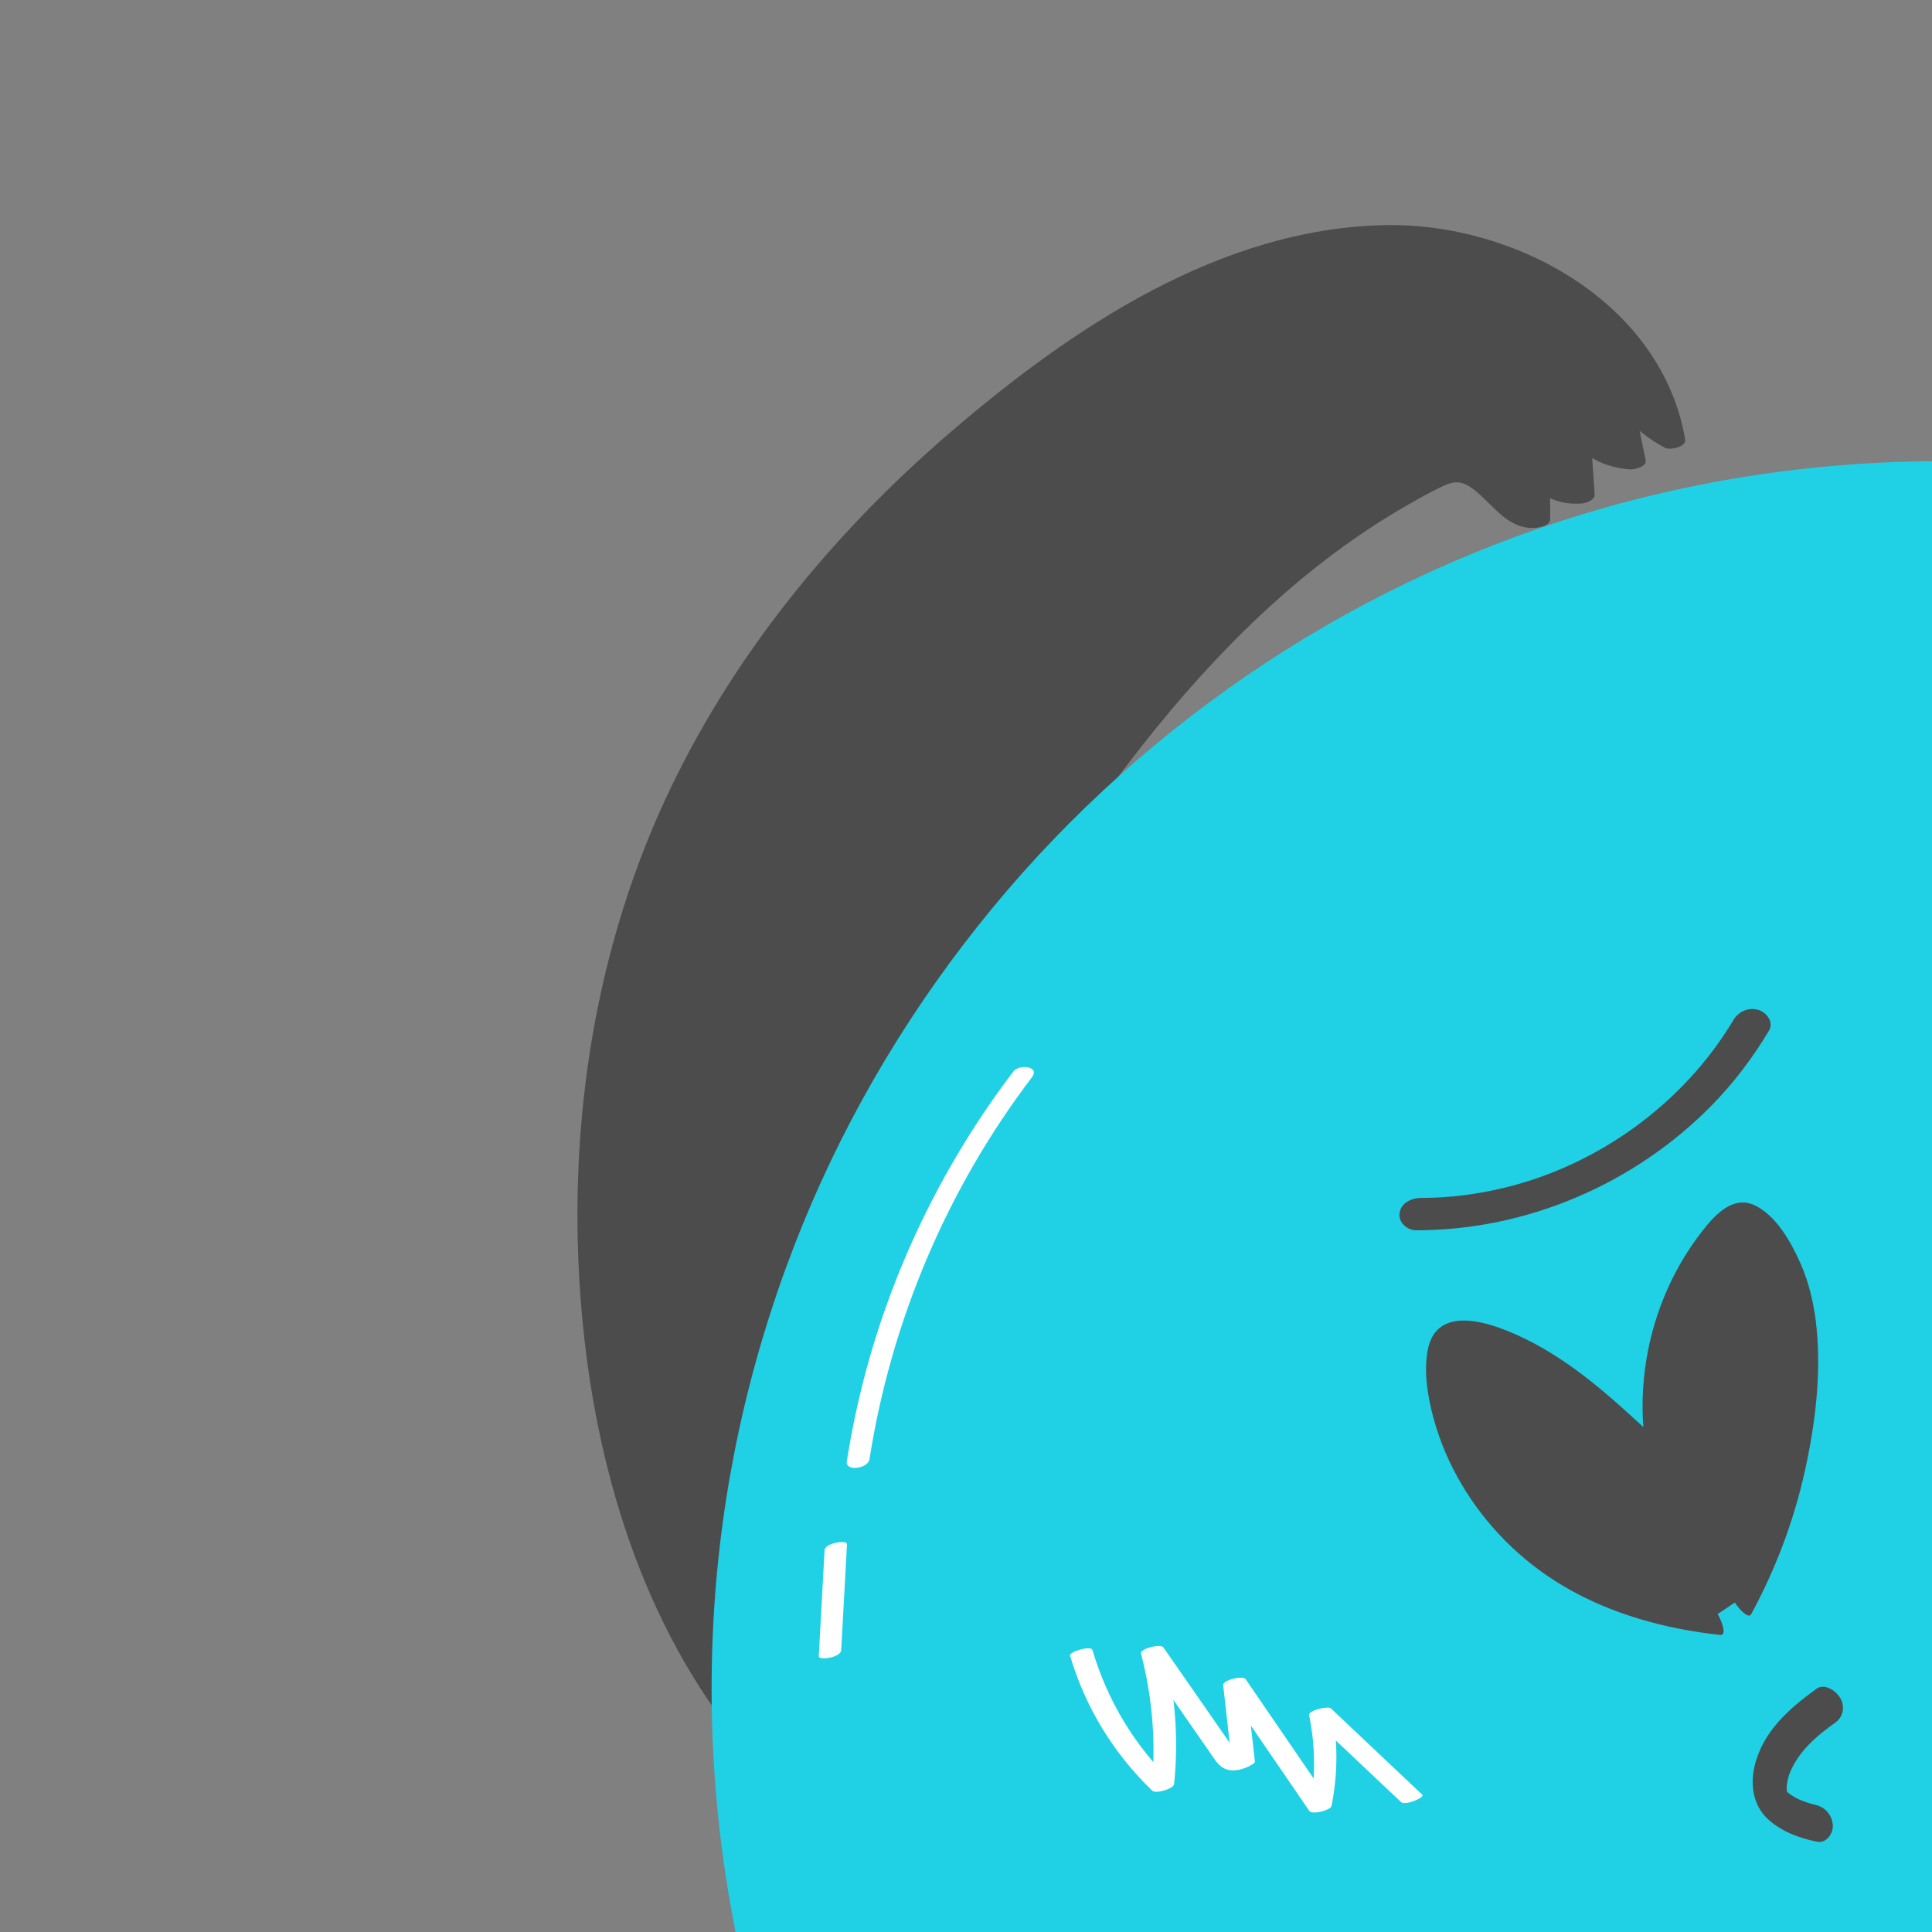 <svg transform="scale(2)" id="_0828_Heart_Face" xmlns="http://www.w3.org/2000/svg" viewBox="0 0 500 500" class="show_show__wrapper__graphic__5Waiy "><rect x="0" y="0" width="500" height="500" fill="#808080" stroke="none"/><title>React</title><defs><style>.cls-1{fill:#fff;}.cls-2{fill:#20d1e6;}.cls-3{opacity:.11;}.cls-4{fill:#4c4c4c;}</style></defs><g id="emotion"><g><g><path class="cls-4" d="M156.94,328.42c10.5,46.03,21.45,93.16,47.32,132.66-4.22,2.81-8.44,5.62-12.66,8.44,19.08,2.33,38.37,2.96,57.56,1.9-13.21-35.38-19.87-73.2-19.56-110.96"></path><path class="cls-4" d="M155.49,328.81c4.13,18.1,8.29,36.21,13.41,54.06,5.09,17.73,11.14,35.24,19.04,51.93,4.39,9.26,9.36,18.25,14.96,26.83l.47-.93c-4.22,2.81-8.44,5.62-12.66,8.44-.47,.31-.93,1.01-.01,1.12,19.2,2.33,38.57,2.98,57.88,1.93,.41-.02,2.32-.36,2.03-1.16-10.28-27.62-16.62-56.67-18.76-86.07-.6-8.28-.86-16.59-.8-24.9,0-.79-2.89-.29-2.9,.78-.22,29.47,3.76,58.94,11.8,87.29,2.27,7.99,4.86,15.89,7.76,23.67,.68-.39,1.35-.77,2.03-1.16-19.09,1.04-38.25,.42-57.24-1.88v1.12c4.21-2.81,8.43-5.62,12.65-8.44,.33-.22,.73-.52,.47-.93-10.04-15.37-17.91-32.04-24.3-49.23-6.41-17.25-11.37-34.99-15.78-52.84-2.5-10.11-4.83-20.27-7.14-30.42-.21-.92-3.12-.18-2.9,.78h0Z"></path></g><g><path class="cls-4" d="M345.73,328.42c-10.5,46.03-21.45,93.16-47.32,132.66,4.22,2.81,8.44,5.62,12.66,8.44-19.08,2.33-38.37,2.96-57.56,1.9,13.21-35.38,19.87-73.2,19.56-110.96"></path><path class="cls-4" d="M344.26,328.51c-4.09,17.93-8.21,35.87-13.27,53.56-5.04,17.6-11.03,34.97-18.83,51.55-4.38,9.32-9.34,18.36-14.97,26.98-.28,.43-.38,1.01,.12,1.34,4.22,2.81,8.44,5.62,12.66,8.44l1.22-1.99c-18.96,2.3-38.11,2.96-57.18,1.92l.91,1.3c10.32-27.71,16.7-56.87,18.84-86.36,.6-8.28,.86-16.59,.8-24.9-.01-1.58-2.95-1.19-2.94,.19,.22,29.36-3.71,58.75-11.72,87-2.27,7.99-4.86,15.89-7.76,23.67-.24,.63,.22,1.26,.91,1.3,19.33,1.05,38.72,.44,57.93-1.89,.78-.09,2.39-1.21,1.22-1.99-4.22-2.81-8.44-5.62-12.66-8.44l.12,1.34c10.1-15.46,18.06-32.18,24.49-49.46,6.46-17.33,11.44-35.18,15.88-53.12,2.52-10.18,4.86-20.41,7.2-30.64,.34-1.48-2.64-1.16-2.94,.19h0Z"></path></g></g><g><path class="cls-4" d="M102.46,230.9c-15.74-15.47-23.34-37.69-25.53-59.66-2.19-21.92,.58-44.47,9.23-64.73,10.09-23.65,27.86-43.51,48.6-58.71,13.34-9.77,28.82-18,45.36-17.84,16.53,.16,33.83,11.05,36.54,27.36-2.85-1.49-5.29-3.75-6.99-6.48,.62,3.05,1.25,6.11,1.87,9.16-2.86-.13-5.62-1.71-7.19-4.1,.19,2.84,.38,5.69,.58,8.53-2.31,.26-4.71-1.01-5.8-3.06,.02,2.07,.04,4.13,.05,6.2-3.92,.33-5.88-5.55-9.8-5.92-1.39-.13-2.73,.48-3.98,1.11-28.95,14.65-47.26,43.74-64.11,71.47"></path><path class="cls-4" d="M103.8,230.34c-14.11-13.95-21.56-33.12-24.54-52.46-3.31-21.51-1.64-44.01,5.61-64.57,6.72-19.05,18.49-35.99,32.91-50.03,7.12-6.93,14.87-13.29,23.13-18.8,8.66-5.78,18.16-10.73,28.45-12.77,9.06-1.8,18.3-1.05,26.71,2.87,7.53,3.51,14.22,9.45,17.44,17.23,.78,1.9,1.34,3.87,1.69,5.89,.87-.36,1.74-.71,2.61-1.07-2.8-1.5-5.1-3.69-6.8-6.36-.45-.7-2.98,.04-2.8,.94,.62,3.05,1.25,6.11,1.87,9.16l2.02-1.17c-2.64-.18-4.94-1.73-6.42-3.88-.51-.74-2.86,.04-2.8,.94,.19,2.84,.38,5.69,.58,8.53l1.66-1.15c-1.86,.15-3.67-1.14-4.56-2.69-.51-.89-2.91-.25-2.9,.78,.02,2.07,.04,4.13,.05,6.2,.67-.39,1.35-.78,2.02-1.17-2.71,.13-4.59-3.28-6.56-4.69-3.19-2.27-6.6-.82-9.73,.81-6.82,3.57-13.17,8.01-19,13.03-11.84,10.19-21.51,22.65-30.18,35.56-4.99,7.43-9.68,15.07-14.32,22.72-.67,1.1,2.22,.79,2.69,.01,7.88-12.97,15.88-25.93,25.28-37.87,9.29-11.78,20.07-22.6,33.04-30.29,1.81-1.07,3.65-2.12,5.54-3.03,.95-.46,1.85-.82,2.88-.44,.7,.26,1.31,.72,1.87,1.21,2.23,1.93,4.05,4.69,7.34,4.53,.66-.03,2.03-.29,2.02-1.17-.02-2.07-.04-4.13-.05-6.2-.97,.26-1.93,.52-2.9,.78,1.48,2.58,4.14,3.65,7.04,3.43,.54-.04,1.71-.43,1.66-1.15-.19-2.84-.38-5.69-.58-8.53-.93,.31-1.87,.63-2.8,.94,1.84,2.68,4.77,4.11,7.96,4.33,.53,.04,2.19-.36,2.02-1.17-.62-3.05-1.25-6.11-1.87-9.16-.93,.31-1.87,.63-2.8,.94,1.8,2.81,4.25,5.03,7.18,6.6,.61,.33,2.77-.11,2.61-1.07-3.07-17.76-22.06-28.1-38.91-27.75-21.33,.44-40.52,13.36-56.16,26.79-15.38,13.21-28.5,29.26-37.01,47.74-9.46,20.55-12.68,43.64-10.72,66.1,1.75,20.03,7.82,40.43,20.78,56.15,1.58,1.91,3.26,3.74,5.02,5.48,.69,.68,3.42-.4,2.7-1.11h0Z"></path></g><g><path class="cls-4" d="M383.28,125.23c-4.2-21.56-19.04-39.53-35.46-54.12-6.54-5.81-13.74-11.42-22.29-13.31-8.54-1.89-18.72,.96-22.84,8.68,.27-2.21,.55-4.41,.82-6.62-2.43,1.01-4.85,2.02-7.28,3.03,.6-3.69,2.42-7.17,5.1-9.78-2.8,1.48-5.6,2.96-8.39,4.45,1.53-3.61,3.72-6.94,6.42-9.78-2.82,.65-5.56,1.68-8.11,3.05,4.74-9.41,13.84-16.18,23.82-19.58,9.98-3.4,20.79-3.7,31.26-2.56,15.26,1.67,30.56,6.56,42.3,16.46,11.77,9.93,19.09,24.07,25.31,38.17,5.54,12.56,10.44,25.4,14.69,38.46,9.36,28.8,15.36,60.68,4.45,88.92-4.96,12.84-13.16,24.15-21.71,34.95"></path><path class="cls-4" d="M384.73,124.84c-3.2-16.17-12.34-30.38-23.35-42.38-5.57-6.07-11.63-11.85-18.13-16.91-6.34-4.93-13.89-9.15-22.12-9.24-7.69-.09-15.94,3.06-19.8,10.08l2.82-.06c.27-2.21,.55-4.41,.82-6.62,.13-1.04-1.53-.78-2.06-.56-2.43,1.01-4.85,2.02-7.28,3.03,.69,.19,1.37,.38,2.06,.56,.62-3.55,2.27-6.76,4.83-9.3,1.12-1.11-1.08-1.41-1.79-1.04-2.8,1.48-5.6,2.96-8.39,4.45,.66,.27,1.31,.54,1.97,.8,1.52-3.53,3.6-6.75,6.24-9.55,.94-1-.67-1.35-1.41-1.17-2.96,.7-5.8,1.77-8.49,3.19l1.97,.8c4.26-8.33,11.8-14.44,20.38-17.95,10.33-4.22,21.85-4.55,32.81-3.35,10.05,1.1,20.08,3.6,29.16,8.12,9.14,4.56,16.79,11.18,22.88,19.36,6.07,8.16,10.57,17.34,14.66,26.61,4.64,10.52,8.83,21.23,12.56,32.1,7.06,20.58,12.89,42.21,12.39,64.14-.24,10.73-2.08,21.49-6.06,31.49-3.96,9.91-9.83,18.93-16.21,27.43-1.63,2.18-3.3,4.32-4.99,6.46-1.1,1.39,1.67,1.54,2.37,.65,6.85-8.66,13.49-17.59,18.47-27.49,4.96-9.87,7.92-20.56,8.93-31.55,2.06-22.3-3.08-44.69-9.95-65.77-3.71-11.38-7.92-22.6-12.61-33.62-4.12-9.67-8.51-19.33-14.37-28.09-5.78-8.63-13.09-16.06-22.12-21.27-9.03-5.22-19.18-8.25-29.45-9.82-20.22-3.09-44.27-.75-57.81,16.51-1.44,1.83-2.69,3.78-3.76,5.86-.58,1.13,1.39,1.11,1.97,.8,2.46-1.3,5.03-2.28,7.74-2.92-.47-.39-.94-.78-1.41-1.17-2.77,2.94-5,6.31-6.6,10.02-.49,1.14,1.34,1.14,1.97,.8,2.8-1.48,5.6-2.96,8.39-4.45l-1.79-1.04c-2.81,2.79-4.69,6.34-5.37,10.25-.18,1.04,1.57,.77,2.06,.56,2.43-1.01,4.85-2.02,7.28-3.03l-2.06-.56c-.27,2.21-.55,4.41-.82,6.62-.17,1.36,2.43,.66,2.82-.06,3.18-5.79,9.76-8.53,16.17-8.41,7.83,.15,14.92,4.35,20.92,9.04,6.2,4.84,11.96,10.38,17.29,16.15s10.02,11.76,13.99,18.37c4.43,7.38,7.74,15.42,9.41,23.88,.23,1.15,3.14,.42,2.9-.78h0Z"></path></g><g><circle class="cls-2" cx="251.33" cy="218.71" r="156.77"></circle><path class="cls-2" d="M405.63,218.8c-.02,16.23-2.59,32.43-7.61,47.87-4.81,14.82-11.97,28.88-20.98,41.58-8.92,12.57-19.8,23.82-32.02,33.2-12.32,9.45-26.11,17.06-40.7,22.4-15.15,5.54-31.12,8.67-47.24,9.28-16.23,.61-32.49-1.33-48.12-5.75-14.98-4.25-29.37-10.85-42.36-19.44-12.86-8.51-24.47-18.9-34.28-30.81-9.92-12.04-18-25.53-23.89-39.99-6.03-14.81-9.71-30.5-10.92-46.45-1.25-16.35,.08-32.85,3.97-48.78,3.72-15.24,9.8-29.85,17.93-43.27,8.04-13.27,18.09-25.28,29.68-35.59,11.58-10.3,24.72-18.8,38.82-25.22,14.43-6.57,29.97-10.85,45.73-12.64,16.24-1.85,32.72-1.17,48.74,2.09,15.48,3.15,30.4,8.72,44.19,16.42s25.75,17.07,36.37,28.2c10.69,11.21,19.73,24.06,26.61,37.94,7.03,14.18,11.88,29.41,14.27,45.05,1.21,7.91,1.8,15.9,1.81,23.9,0,2.85,4.97,2.82,4.96-.19-.02-16.63-2.64-33.22-7.78-49.05s-12.3-29.76-21.6-42.83c-9.25-13-20.48-24.63-33.16-34.31-12.73-9.73-26.94-17.57-42-23.05-15.66-5.7-32.11-8.92-48.76-9.56-16.71-.65-33.55,1.34-49.64,5.9-15.48,4.39-30.32,11.16-43.76,20.01-13.34,8.77-25.37,19.52-35.52,31.85-10.17,12.34-18.5,26.17-24.54,40.98-6.21,15.24-10.06,31.39-11.29,47.8-1.26,16.83,.09,33.73,4.08,50.13,3.82,15.71,10.1,30.74,18.48,44.56,8.28,13.66,18.67,26.04,30.62,36.64,11.94,10.59,25.51,19.39,40.06,25.96,14.92,6.74,30.91,11.17,47.18,13.02,16.83,1.92,33.89,1.21,50.49-2.15,15.88-3.22,31.26-8.93,45.42-16.81,13.95-7.77,26.76-17.68,37.78-29.23,10.99-11.52,20.28-24.71,27.37-38.97,7.25-14.57,12.25-30.29,14.71-46.38,1.24-8.1,1.83-16.3,1.84-24.5,0-2.85-4.96-2.82-4.96,.19Z"></path></g><path class="cls-4" d="M235.02,218.56c-3.59,2.57-7.02,5.63-8.01,10.12-.52,2.32-.13,4.89,1.64,6.6,1.74,1.68,4.15,2.57,6.48,3.04,1.22,.25,2.15-1.13,2.03-2.21-.14-1.36-1.05-2.32-2.36-2.59-.46-.09-1.32-.38-1.92-.64-.48-.21-.4-.17-.85-.45-.15-.09-.29-.19-.43-.28l-.21-.15c.12,.12,.12,.12,0,0-.11-.11-.32-.49-.14-.13,.11,.22,.08,.21,0-.02-.14-.4-.02,.07-.04-.17-.01-.16-.02-.31-.02-.47,0-.16,0-.16,0,.02l.03-.23c.03-.17,.05-.34,.08-.51,.08-.4,.15-.68,.24-.92,1.13-2.91,3.48-4.91,5.99-6.7,1.02-.73,1.24-2.15,.56-3.21-.57-.9-1.99-1.89-3.07-1.12h0Z"></path><path class="cls-1" d="M131.13,138.65c-8.69,11.43-15.15,24.44-18.95,38.3-1.09,4-1.96,8.05-2.6,12.14-.22,1.37,2.73,.96,2.93-.26,2.8-17.9,10.05-35,21.02-49.43,1.09-1.44-1.65-1.73-2.4-.75h0Z"></path><path class="cls-1" d="M106.7,200.6c-.25,4.57-.5,9.14-.75,13.71-.03,.59,2.84,.19,2.9-.78,.25-4.57,.5-9.14,.75-13.71,.03-.59-2.84-.19-2.9,.78h0Z"></path><path class="cls-1" d="M394.56,175.56c1.75,8.74,3.1,17.55,4.05,26.41,.91,8.54,1.64,17.19,.85,25.77-.43,4.7-1.36,9.33-2.94,13.78-.38,1.08,2.54,.73,2.91-.32,2.83-7.95,3.46-16.41,3.22-24.79-.26-8.88-1.28-17.76-2.57-26.54-.74-5.05-1.62-10.08-2.62-15.08-.22-1.1-3.13-.38-2.9,.78h0Z"></path><path class="cls-1" d="M393.46,253.29c.04,2.93-.58,5.78-1.86,8.42-.31,.64,.29,1.24,.91,1.31,.72,.08,1.55-.22,1.88-.91,1.35-2.79,2.06-5.9,2.01-9,0-.72-.69-1.09-1.36-1.03-.59,.06-1.59,.47-1.58,1.22h0Z"></path><path class="cls-1" d="M386.68,270.31c-2.16,3.28-3.82,6.87-4.85,10.66-.53,1.95-.84,3.96-1.41,5.9s-1.41,3.62-2.52,5.25c-2.43,3.58-5.31,6.91-7.99,10.32-2.75,3.5-5.49,7-8.24,10.5-.58,.74,2.19,.37,2.63-.2,2.85-3.63,5.7-7.26,8.55-10.89,2.57-3.27,5.29-6.47,7.67-9.88,1.12-1.6,2.05-3.3,2.64-5.17,.6-1.94,.92-3.95,1.42-5.91,1.02-3.95,2.72-7.68,4.96-11.08,.3-.46-1.05-.33-1.17-.31-.56,.09-1.36,.3-1.69,.81h0Z"></path><g class="cls-3"><path class="cls-4" d="M332.18,88.29c-3.44-2.64-7.84-4.02-12.17-3.82,.4,12.91,8.51,24.06,15.32,35.04,21.42,34.52,32.36,76.45,25.37,116.47s-33.36,77.3-70.9,92.82c-14.5,6-30.11,8.71-45.6,11.26-10.26,1.69-21.12,3.59-28.97,10.42-.75,.66-1.51,1.43-1.66,2.42-.17,1.15,.54,2.24,1.29,3.13,5.57,6.71,14.46,9.67,23.07,11.03,31.89,5.05,63.9-7.63,92.23-23.11,9.22-5.04,18.31-10.44,26.35-17.21,26.89-22.63,39.33-58.07,45.89-92.6,3.46-18.23,5.61-37.11,1.75-55.26-2.34-11.04-6.85-21.5-11.9-31.59-12.99-25.95-32.1-51.71-60.11-59.3"></path><g><path class="cls-4" d="M332.38,90.62c-1.1-.39-.81,.14-.99,.16,1.86,.5,.98-.28,.99-.16Z"></path><path class="cls-4" d="M350.27,97.78l-.39-.03c.91,.35,1.74,.83,2.62,1.26-.75-.41-1.46-.87-2.23-1.23Z"></path><path class="cls-4" d="M364.37,109.36c-.18-.44-.56-.95-1.07-1.51-.53-.54-1.21-1.1-1.92-1.7-.71-.59-1.46-1.22-2.19-1.82-.75-.58-1.47-1.14-2.06-1.71l-.32-.47-1.5-.47c3.16,2.34,7.28,5.49,9.06,7.67Z"></path><path class="cls-4" d="M369.77,117.58c-.18-.62,1.54,1.44-1.39-1.77,.12,.18,.15,.24,.22,.35,.26,.29,.62,.69,1.18,1.42Z"></path><path class="cls-4" d="M368.59,116.16c-1.28-1.41,.65,1.08,0,0h0Z"></path><path class="cls-4" d="M374.21,122.98l-1.7-1.88c.18,.52,1.49,2.35,.9,1.75,1.64,1.99,1.46,1.48,.8,.13Z"></path><path class="cls-4" d="M376.06,124.61l-.87-.99c.08,.23,.27,.52,.87,.99Z"></path><path class="cls-4" d="M373.36,121.51l1.83,2.11c-.12-.36,.04-.53-.83-.98,.31,.06-.19-.27-1.01-1.12Z"></path><path class="cls-4" d="M372.49,120.19c-.77-1.2-1.85-2.69-.06-.86-3.13-3.72-3.06-2.83,.06,.86Z"></path><path class="cls-4" d="M365.56,109.51l-1.2-1.52c-.44-.34-.88-.68-1.36-.99,.71,.46,2.47,2.76,2.56,2.51Z"></path><path class="cls-4" d="M382.6,136.33c.21,.06-.08-.94-.01-1.21-.36-.51-.73-1.02-1.12-1.51,.44,.86,1.26,2.5,1.14,2.72Z"></path><path class="cls-4" d="M382.58,135.12l1.65,2.29c-1.25-2.18-1.59-2.52-1.65-2.29Z"></path><path class="cls-4" d="M376.97,124.51l-3.19-3.39c1.22,1.37,2.51,2.71,3.7,4.13l-.51-.73Z"></path><polygon class="cls-4" points="387.78 145.7 386.74 144.45 388.51 146.73 387.78 145.7"></polygon><path class="cls-4" d="M391.04,152.04c-.77-.93,.26,1.67-.44,.62,.88,1.72,1.8,3.1,2.61,4.36-.76-1.39-1.43-2.92-2.16-4.99Z"></path><path class="cls-4" d="M394.5,159.18c-.37-.7-.81-1.39-1.3-2.14,.41,.73,.83,1.45,1.3,2.14Z"></path><path class="cls-4" d="M386.52,141.64c.02,.24,.02,.72,.69,2.15l-.16-1.17c-.16-.3-.34-.63-.53-.98Z"></path><path class="cls-4" d="M387.04,142.57v.04c.59,1.05,.95,1.81,1.11,2.13-.14-.27-.45-.94-1.11-2.17Z"></path><path class="cls-4" d="M386.39,141.39c.05,.09,.08,.16,.13,.25-.01-.11-.03-.18-.13-.25Z"></path><path class="cls-4" d="M380.76,130.88c1.08,1.27,3.16,4.07,1.67,1.04-.88-.85-.04,.88-1.67-1.04Z"></path><path class="cls-4" d="M386.19,139.92c-.45-.9-.91-1.78-1.4-2.66-.07,.11,.06,.65-.45,0,.64,.87,1.26,1.75,1.85,2.65Z"></path><polygon class="cls-4" points="387.02 141.15 386.19 139.92 386.69 140.92 387.02 141.15"></polygon><path class="cls-4" d="M392.78,154.35c.71,1.09,1.31,2.37,1.98,3.82-.61-1.6-1.3-3.23-2.02-4.75-.22-.16-.75-.72,.04,.93Z"></path><path class="cls-4" d="M390.11,148.56c.05,.08,.11,.18,.15,.25-.05-.18-.1-.31-.15-.25Z"></path><path class="cls-4" d="M400.16,172.81c0-.09,0-.17,0-.26-.03-.01-.06-.02-.09-.03l.08,.3Z"></path><path class="cls-4" d="M392.69,153.13c-.47-1.2-.91-1.85-1.35-2.45,.46,.85,.93,1.76,1.4,2.75,.1,.07,.15,.07-.05-.29Z"></path><path class="cls-4" d="M396.35,163.12c-.16-.65-.37-1.38-.61-2.14,.13,.65,.42,1.96,.61,2.14Z"></path><path class="cls-4" d="M390.35,149.25c-.03-.06-.07-.1-.1-.16,.11,.42,.12,.35,.1,.16Z"></path><path class="cls-4" d="M390.35,149.25c.35,.57,.68,.99,.99,1.42-.37-.69-.74-1.32-1.08-1.86,.04,.16,.07,.32,.09,.44Z"></path><path class="cls-4" d="M404.04,176.72c-.44-.14-1.59-3.36-2.09-6.3-1.18-2.68-1.8-.45-1.79,2.13,.18,.04,.37-.02,1.36,2.76-.01-1.05-1.35-6.43-.28-4.14,1.31,3.72,.76,3.14,1.03,5.03,.03-.84,.54,.31,1.03,1.59,.52,1.26,1,2.65,1.28,2.16-.29-1.13-.64-2.24-.98-3.35,.1-.09,.55,1.1,.44,.13Z"></path><path class="cls-4" d="M398.48,167.23l-.46-1.12c.41,1.32,.59,2.3,.85,4.11,.8,1.84,1.03,2.2,1.21,2.3-.54-1.9-1.15-3.78-1.79-5.66l.2,.37Z"></path><path class="cls-4" d="M396.05,161.04c.77,.71,2.01,3.36,1.78,1.53-1.37-3.31-1.27-2.19-2.28-4.08,2.34,5.27-.85-1.43,.53,2.5-.5-1.02-.92-1.94-1.32-2.81,.37,.97,.7,1.91,.98,2.81,0-.05-.02-.09-.03-.13v-.02s0,0,0,0c-.05-.25-.05-.34,.03-.07,.01,.02,.04,.08,.05,.11,.07,.01,.16,.09,.25,.18,.55,1.57,0,.28-.25-.18-.03,0-.06-.04-.09-.04v.02c.81,1.74,1.58,3.49,2.31,5.26-.36-1.16-.9-2.58-1.97-5.06Z"></path><path class="cls-4" d="M384.85,134.08c.06,.18,.03,.18,0,.21,.24,.3,.34,.4,0-.21Z"></path><path class="cls-4" d="M385.84,136.28c-.27-.34-.59-.55-1.25-1.76-.49-1.1,.18-.1,.27-.23-.52-.66-1.74-2.34-.6,0l.26,.32c.53,1.05,1.06,2.29,1.43,3.22,.36,.94,.53,1.59,.41,1.42,.01-.79-.04-1.45-.51-2.98Z"></path><path class="cls-4" d="M391.53,148.64c.78,1.41,1.55,2.84,2.3,4.27l-.73-2.39-.15,.21c-1.13-2.52-1.12-1.86-1.43-2.09Z"></path><path class="cls-4" d="M400.11,173.39l-.62-.47c.47,.81,.9,1.63,1.36,2.46l-.74-1.98Z"></path><path class="cls-4" d="M401.66,179.34l-.44-.14c.2,.51,.36,1.02,.55,1.54l-.11-1.4Z"></path><path class="cls-4" d="M247.36,337.12l1.39-.35c-.66,.15-1.08,.26-1.39,.35Z"></path><path class="cls-4" d="M237.09,338.87l-.22,.24c.46-.2,.64-.31,.22-.24Z"></path><path class="cls-4" d="M359.1,321.06c-1.77,1.09-3.81,2.16-3.34,2.34l.75-.09c1-1.01,1.84-1.7,2.59-2.25Z"></path><path class="cls-4" d="M265.61,367.41c.2,.02,.41,.04,.62,.06,.48-.21,.94-.4,1.34-.58-.59,.16-1.26,.33-1.96,.52Z"></path><path class="cls-4" d="M264.35,369.37c-.94,0-1.87,.05-2.8,.03,.63,.07,1.53,.02,2.8-.03Z"></path><path class="cls-4" d="M300.09,320.54l1.2-1.16c-2.22,1.22-1.13,.88-1.2,1.16Z"></path><path class="cls-4" d="M398.25,242.49c-.56,1.7-.93,3.07-1.23,4.28,.72-2.03,1.46-3.65,1.23-4.28Z"></path><path class="cls-4" d="M244.09,342.33c.85-.22,1.21-.37,1.16-.46-.88,.22-1.36,.39-1.16,.46Z"></path><path class="cls-4" d="M395.77,251.75c.11-.3,.22-.59,.33-.89,.24-1.28,.5-2.56,.92-4.1-.56,1.49-1.11,3.22-1.24,4.99Z"></path><path class="cls-4" d="M344.96,142.92c-.04-.14-.1-.31-.14-.44-.07-.02,0,.17,.14,.44Z"></path><path class="cls-4" d="M322.36,88.77c.1,.48,.28,1.26,.44,2-.03-.21-.08-.48-.16-.85-.07-.3-.16-.67-.28-1.15Z"></path><path class="cls-4" d="M403.39,204.03c.02-1.31-.04-.21,0,0h0Z"></path><path class="cls-4" d="M405.16,197.62c.05,.28,.12,.5,.22,.53-.11-.11-.18-.29-.22-.53Z"></path><path class="cls-4" d="M394.68,265.27s-.02,.07-.04,.11c.2-.35,.16-.29,.04-.11Z"></path><path class="cls-4" d="M403.64,202.05c-.05,.49-.11,1.06-.17,1.68,.04-.27,.11-.78,.17-1.68Z"></path><path class="cls-4" d="M403.43,202.32c.02-.45,.04-.81,.06-1.15-.07-.17-.12-.02-.06,1.15Z"></path><path class="cls-4" d="M403.34,205.86c.02-.75,.07-1.45,.13-2.13-.04,.26-.07,.36-.08,.29-.01,.39-.02,.93-.05,1.83Z"></path><path class="cls-4" d="M356.39,248.69c.03-.08,.07-.17,.11-.26,.17-1.34,.05-.77-.11,.26Z"></path><path class="cls-4" d="M333.24,344.55c.05-.04,.08-.06,.12-.09-.06,.03-.13,.06-.18,.08h.06Z"></path><path class="cls-4" d="M329.14,347.15c1.57-1.45,2.62-1.95,4.05-2.61l-2-.32-2.04,2.93Z"></path><path class="cls-4" d="M271.43,332.16c-1.11,.15-2.22,.29-3.33,.42,3.76-1.55,6.58-2.12,3.45-1.85-.05,.72-3.17,1.56-6.33,2.28-3.15,.74-6.34,1.38-6.44,2.09l-2.23,.13c.63-.1,.71-.2,1.33-.3-4.35,.15-2.96,1.56-8.49,2.32-1.93,.22-3.3,.25-2.02-.13l-4.22,1.04c-1.25,.18-.99-.1,.26-.28-2.18,.39-4.37,.8-6.56,1.27l.04-.05c-.9,.38-2.97,1.16-3.97,1.55-1.71,.2,.8-.34,.34-.4-1.19,.38-2.38,.8-3.55,1.25-1.58,.09,1.34-1.15,3.89-1.65-1.86-.27-2.62,.03-3.83,.51-1.22,.54-2.89,1.16-6.65,2.29,1.1-.54,2.23-1.01,3.36-1.47-1.24,.02-2.52,.36-3.99,.9-1.47,.54-3.11,1.28-5.09,2.21,.25-.09,.88-.35,1.64-.6,.75-.28,1.62-.54,2.35-.7,.72-.18,1.29-.25,1.45-.16,.16,.1-.11,.31-1.02,.85-.55,.21-1.2,.46-1.92,.88-.73,.39-1.54,.93-2.43,1.66-.14-.2-.67,.03-1.43,.55-.38,.25-.83,.57-1.3,.97-.23,.2-.48,.4-.74,.62-.13,.11-.26,.22-.39,.33-.18,.16-.38,.35-.56,.53-.09-.21-.17-.43-.25-.65-.9,.91-1.35,1.71-1.58,2.35-.24,.64-.27,1.14-.27,1.56,.06,.82,.17,1.44,.75,2.61,.21,.57,.49,1.07,.75,1.5,.14,.22,.27,.41,.41,.62,.1,.14,.19,.28,.28,.41,.33,.47,.57,.85,.74,1.18,.35,.66,.49,1.08,.64,1.53,2.09,1.96,1.49,1.11,.99,.41-.25-.35-.44-.72-.28-.7,.16,.02,.69,.41,1.97,1.41,1.73,1.5,3.41,2.52,5.26,3.35,1.85,.83,3.87,1.5,6.42,2.12,2.87,1.09-.63,.23,.37,.72,.93,.09,1.85,.18,2.76,.23,.64,.17,.4,.27,.27,.32,2.27,.3,.33-.53,3.83-.02,.27-.13,.83-.06,1.6,.12,.77,.15,1.75,.4,2.85,.66,1.09,.25,2.29,.55,3.5,.7,1.21,.11,2.43,.14,3.52,0,1.06,.24-.54,.36-.22,.63,3.01-.04,4.29-.24,5.44-.34,.57-.06,1.11-.13,1.81-.22,.7-.09,1.56-.22,2.77-.49l4.18,.16c-1.55-.14-1.35-.42-.36-.74,1-.3,2.77-.83,4.42-1.24-1.09-.1-2.02-.2-2.64-.22,1.76-.34,3.53-.61,5.28-1,.65,0,.16,.31-.68,.71,.36-.1,.69-.22,.95-.31,1.93-.09,1.01,.44-.3,1.03-.67,0-1.34-.09-1.99-.14-1.27,.54-2.48,1.12-2.16,1.46,.34-.11,1.01-.26,1.76-.38-.34,.15-.55,.27-.38,.31,.19,.05,.74-.16,1.6-.43,.44,.18,.89,.39,1.33,.54l.26-.33,3.56-.38,1.79-.19,1.77-.27c1.22-.45,2.38-.91,3.56-1.38,1.18-.47,2.36-1.04,3.64-1.57,2.56-1.05,5.43-2.3,9.19-3.68-1.71,1.15-.14,.95-.04,1.57-2.3,.03-5.87,2.21-9.99,3.1,2.13-.5,1.75-.09,1.23,.16,2.38-.8,4.7-1.76,7.02-2.68,0,.54,1.64-.09,3.55-.56-.86-.23,.4-.85,2.22-1.57,1.83-.7,4.15-1.66,5.51-2.33,.3,.24-.25,.83-3.74,2.09,4.09-.79,4.51-2.97,8.42-3.95-.83,.36-1.3,.5-1.56,.8,.91-.55,2.58-1.27,3.89-1.76,1.3-.52,2.25-.81,1.76-.43l-.82,.38c1.38-.59,3.1-1.36,4.93-2.2,1.8-.88,3.7-1.83,5.44-2.74,3.44-1.89,6.25-3.6,6.43-4.2,.1,.07-.21,1.28-.45,1.6,2.7-2.53,5.38-5.02,7.98-7.6-.46,1.1,3.55,.84-.59,3.63,1.3-.6,2.9-1.36,5.38-3.1-.9,.41-2.63,.3-1.51-.42,3.56-1.15,2.41-.88,6.62-2.67-1.33,.64-.54-1.18,1.4-2.4-.21,.34,.78,.84,.13,1.4,1.42-1.35,2.8-2.74,4.15-4.15-1.06,.99,.34,.93,1.58,.44-.31,.09,.71-.64,1.95-1.53,1.23-.9,2.66-1.99,3.23-2.52l-2.1,1.32c2.65-1.93,3.61-3.32,4.52-4.71,.46-.69,.91-1.38,1.55-2.16,.32-.39,.68-.8,1.12-1.25,.43-.45,.89-.99,1.45-1.55-.37,.72-.35,2.41,2.06,.14,.69-1.48,2.61-6.68,5.61-11.36l.91-.65c.76-1.22,1.57-2.4,2.23-3.68-.34,1.39-1.41,3.76-2.55,6.38-.55,1.32-1.29,2.57-1.94,3.79-.67,1.21-1.3,2.34-1.87,3.25,1.8-1.68,.74-.26,3.12-3.07,1.09-.79-.96,1.83-1.65,2.67,1.92-2.14,3.89-4.24,5.63-6.53-.38-.05,.48-1.46,1.35-2.86,.83-1.43,1.61-2.89,1.3-2.91-1.47,2.73-3.27,5.26-4.94,7.9-.38-.06,.07-1.43,1.06-3.36,.49-.97,1.15-2.05,1.85-3.24,.68-1.2,1.46-2.45,2.32-3.68,1.08-1.12,.36,1.6,.61,1.63,.12-.4,.86-1.63,1.55-2.85,.67-1.23,1.37-2.42,1.59-2.61l-1.02,2.38c1.96-2.77,2.12-5.12,4.54-8.39,.35-.6,1.03-1.42,1.6-2.14,.54-.73,.96-1.37,.84-1.56-1.67,1.72-4.01,.98-3.84-.59,.24-.4,3.81-6.11,4.7-7.45,1.45-1.85-.04,3.71,1.2,2.15-.13-.15,.16-1.4,.3-1.91,.72-1.27,.28,.78,1.46-2.16-.36-.72,2.39-5.97,.04-1.6,.92-2.96,1.34-3,2.57-6.42-.79,.93-.34-3.57,.46-6.53,.11,.23,.53-.36,.73-.65,.96-3,1.8-5.27,2.48-7.54,.72-2.26,1.43-4.46,2.12-7.32,.29-.48,1.17-3.19,1.17-1.95,.1-.85,.04-1.66,.42-3.43,1.34-3.3-.79,3.97,.48,1.52-.35-.32,.53-4.7,.78-7.29-.72,.66-1.38,5.8-1.72,8.39-.4-.09-.58-1.29-.53-3.21,.05-1.92,.32-4.57,.71-7.61,.75-4.8,.95-1.96,1-2.81,.91-4.48,.87-6.46,.83-8.23-.03-1.77-.03-3.34,.76-7.03,.91-2.9,1.08,0,1.55-.61-.29,3.96-1.18,5.98-1.58,8.63l.77-3.23c-.02,1.27-.29,3.91-.7,5.31,.46-1.2,1.12-5.01,1.73-9.41,.61-4.4,1.07-9.38,1.48-12.9-.13-1.27-.23-3.44-.49-2.42v2.23c-.54,2.02-.44-4.21-.76-1.41-.17-2.99-.61-6.31-.54-10.47l.58-.81c-.18,.1-.22,2.74-.04,3.92-.24-1.72,.56-6.47-.42-8.31l-.19,2.95c-.5-2.95-1.55-6.48-1.99-10.1-.31,1.73,.21,.83-.1,3.48,.13-.58,.29-.3,.44,.4,.14,.7,.26,1.82,.38,2.89,.2,2.15,.34,4.15,.66,2.31-.61,2.72-.07,4.64-.72,8.13,.18-.11,.41-1.24,.27,1.84,.06,.14,.13,.47,.17,.68,0,.09-.01,.13-.02,.21,0-.06,.02-.11,.03-.17,.03,.13,.03,.15,0-.06,.1-.73,.21-1.32,.33-1.57,.47,1.53,.3,6.46,.39,8.14-.21,1.83-.18-.78-.46,.2,.07,.84,.13,1.67,.17,2.51-.47,.21-1.17,4.79-1.05,.46-.11,1.29-.26,2.58-.41,3.87-.49,2.25-1.02,5.36-1.12,7.31-.37,1.8-.24,4.68-.33,3.03-.24,2.03-.49,4.07-.78,6.1l-.12,.04c-1.19,5.93-1.67,12.43-4.2,18.94-.36,2.01-.82,4.07-1.85,7.32l-.55,.53c-.63,2.54-2.65,7.37-2.68,8.54-.97,1.15-1.99,4.13-3.2,7.27-1.11,3.18-2.46,6.5-3.43,8.57l.39,.37c-.67,1.42-1.33,2.81-1.98,4.31-.63,1.51-1.37,3.07-2.22,4.83h.51c-.32,.79-.75,1.65-1.26,2.57-.51,.93-1.18,1.86-1.84,2.87-.67,1-1.38,2.05-2.11,3.13-.77,1.04-1.54,2.12-2.28,3.23,.06-.4,.85-1.49,1.47-2.22-1.1,1.18-2.08,2.47-2.99,3.84-.98,1.31-1.9,2.68-2.8,4.05-.87,1.4-1.88,2.65-2.86,3.88-1,1.21-1.97,2.38-3.14,3.25-.88,1.14-1.65,1.84-2.42,2.48,.09-.1,.17-.19,.23-.27-.1,.1-.26,.26-.41,.42-.5,.4-1,.81-1.58,1.21,.53-.31,.99-.65,1.36-.99-.19,.2-.4,.43-.63,.67-.24,.23-.51,.48-.78,.75-.55,.53-1.13,1.11-1.7,1.71l-.84,.11c-.1,.09-.17,.17-.27,.26-1.3,.94-.81,1.04,.06,.74-.56,.61-1.06,1.2-1.45,1.65-1.48,.25-3.22,2.91-5.17,3.3-.32,.5-1.96,1.77-3.58,3.03-1.63,1.25-3.23,2.51-3.38,3.1-.11-.06-.55,.15,.21-.33-1.62,.91-3.25,1.79-4.56,2.85l-.99-.13-3.1,2.74c-2.33,.89-3.33,1.19-1.43-.41-4.81,3.51-4.07,2.54-8.16,5.56l.03-.47c-1.58,.85-3.91,2.62-5.02,2.83-1.97,.57-6.43,2.74-11.69,5.07-5.27,2.28-11.35,4.69-16.33,5.97,1.12,.22-.04,.51-1.51,.82-1.48,.29-3.24,.63-3.3,1.12-.65-.09-2.06,.18-.54-.53-4.94,1.73-7.64,1.67-10.99,3.15-.64-.14,1-.63,.45-.68-.39,.15-1.56,.59-2.12,.54-.55-.05,.7-.39,1.47-.68-2.57,.63-3.98,1-4.76,1.48-.78,.46-.94,.9-1.07,1.33-.68,.02-1.28,.06-1.81,.1-.54,.02-1.02,.07-1.48,.14-.91,.14-1.71,.38-2.66,.75-.97-.15-2.55-.24,.73-.72-1.85,.39-11.35,.38-11.53,.92-.58-.17-2.6,0-3.1,.01-4.17-.31-4.54-.25-8.62-.75l1.12,.24c-1.7,.53-3.44-.16-6.69-.72l.11-.06c-3.65-1.04-4.39-1.31-5.19-1.45-.75-.22-1.61-.28-4.83-2.05l.17,.61c-.51,.32-2.01-.47-3.67-1.76-1.69-1.27-3.46-3.02-5.04-4.4l.9,1.26c-.35-.24-.69-.59-1.02-.99-.33-.41-.61-.9-.9-1.4-.15-.27-.21-.46-.26-.66-.05-.2-.08-.39-.08-.58-.01-.37,.1-.71,.29-.96,.3-.39,.68-.53,.88-.68,.21-.07-.13,.3-.15,.54,.2-.2,.37-.28,.48-.36,.01,0,.19-.14,.31-.23,.12-.09,.21-.17,.28-.24,.29-.28,.27-.39,.19-.49-.08-.1-.21-.19-.11-.43,.09-.25,.43-.64,1.32-1.31,.43-.1,.33,.23,.44,.38,.1,.14,.4,.1,1.66-.63,.69-.26,2.38-1.55,4.62-2.69,2.22-1.17,4.96-2.17,7.08-2.36-.96-.02-1.93-.04,.1-.77,3.18-.92,8.93-.82,11.79-2.11,.43,0,.6,.04,.63,.1,2.5-.62,8.19-1.73,9.63-2.46,1.32,.61,5.23-.31,8.82-1.29,3.59-.97,6.84-2.01,6.99-1.26,2.57-.68,5.14-1.36,7.69-2.16l-.16,.21c4.93-1.38,6.52-2.38,8.07-3.34,1.14-.31,.39,.12,.32,.23,1.78-.58,3.15-1.07,4.28-1.53,1.12-.49,2.03-.9,2.88-1.33,1.69-.89,3.27-1.69,5.8-3.6l.81,.12c.34-.27,1.12-.68,2.21-1.22,.54-.28,1.17-.55,1.83-.91,.65-.37,1.35-.78,2.09-1.21,1.47-.87,3.12-1.8,4.71-2.88,1.55-1.14,3.09-2.34,4.47-3.56-.02,.09-.09,.25-.51,.66,1.61-1.31,3.31-2.82,5.1-4.25,.9-.71,1.81-1.43,2.7-2.13,.85-.75,1.69-1.5,2.49-2.21,3.29-2.81,5.69-5.59,6.04-7.3,.55-.73,1.11-1.44,1.64-2.17l1.52-2.26c-4.47,5.39,.04-1.31-1.98,.75,1.62-2.2,4.84-5.2,2.81-2.51l-.4,.36c-.03,.77,1.42-.86,2.86-2.67,1.37-1.86,2.78-3.86,2.99-3.6l1.49-2.12,1.36-2.19c.92-1.46,1.83-2.91,2.74-4.35,.83-1.49,1.66-2.98,2.49-4.46l1.24-2.21,1.12-2.27c.74-1.51,1.48-3.02,2.21-4.52,.68-1.53,1.3-3.07,1.94-4.6,1.36-3.03,2.31-6.18,3.37-9.26l-1.17,1.2,.73-2.14c.23-.72,.41-1.45,.62-2.17,.47-1.1,.97-1.39,.1,1.73,.84-1.53,1.07-5.33,.94-5.45,.49-1.5,.72-2.1,.82-2.18,.1-.07,.14,.39,.06,.97-.13,1.17-.44,2.87-.17,1.93,.2-.86,.44-1.71,.62-2.57-.06,.19-.14,.38-.22,.56,.18-2.16-.12-2.42,.7-6.21,.63-2.38,.72-1.15,.9-2.1,.05,.01,.12-.31,.24-1.47l.89-5.65-.9,2.18c.14-2.53,.63-5.31-.24-2.77,.64-1.85,1.38-7.13,1.46-12.25,.16-2.56,.05-5.07,.03-7.09-.02-2.02-.02-3.55,0-4.14-.32-1.75-.53-3.49-.69-5.33-.06-.92-.16-1.87-.28-2.84-.1-.98-.21-2-.32-3.07,0,1.08-.58,1.78-.9-1.9,1.56,1.17-.38-6.8,0-9.93-.08,2.75-2.31-10.34-2.32-6.01-.63-3.03,.45-.3,.18-2.65-2.17-7.06-4.04-15.81-7.6-24.27-.21-.07,.09,1.45-.87-.27l-.48-2.41-.56-2.38c-.81-1.62-1.6-1.11-2.37-4.37,.05,.49,.13,1.21-.41,.13-3.36-8.28-8.02-16.22-12.96-23.89-2.47-3.82-4.91-7.63-6.97-11.59-2.03-3.96-3.67-8.11-4.34-12.32,.29,2.31-.18,.85-.62-.87,.18,1.14-.44,.08-.61,.35l-.21-1.81c-.05-.49-.01-.81-.02-1.18,0-.35,.03-.68,.07-.97l.06-.43c.02-.06,0-.16,.06-.18l.28,.04c0-.38,1.27-.36,2.38-.09,1.67,.37,3.29,1.12,3.73,1-.68-.3-1.38-.54-2.09-.74,1.51,.17,.74-.62-.52-1.45-.61-.41-1.39-.81-2.1-1.16-.7-.34-1.28-.62-1.21-.85-.54,.06-1.09,.1-1.7,.11-.59,.04-1.32-.02-1.97,.05,.01,1.34-.16,2.76-.02,4.52,.02,.44,.04,.89,.07,1.35,.04,.49,.09,.78,.14,1.15,.1,.71,.19,1.44,.4,2.15,.35,1.44,.92,2.85,1.71,4.16,.29,1.31-.69-.95-.64-.21,.93,1.29,1.62,2.98,2.96,6.08l-.26-.3c2.14,4.24,3.84,7.13,5.56,10.17,1.71,3.04,3.61,6.12,6.09,10.64l.02-.9c1.08,1.94,1.19,2.42,1.62,3.37,1.92,1.83-3.15-5.39-1.28-3.8,.32,1.53,2.4,4.85,4.13,8.24,1.84,3.32,3.38,6.67,3.33,7.8,1.5,3.06,.05-1.14,1.55,1.93,.04,.31,.09,.62,.12,.94l.7,.63c.85,2.08,.96,3.26,.77,3.44-.19-.51-.69-1.38-.94-1.9,.42,1.4,1.28,3.24,2.05,4.88,.71,1.65,1.37,3.08,1.5,3.56l-1.03-3.11c.91,2.14,1.86,4.4,2.75,6.75,.82,2.37,1.7,4.8,2.49,7.23,.75,2.45,1.5,4.89,2.22,7.26,.65,2.39,1.34,4.68,2.02,6.84,.03-.24,.04-.48,.06-.72,.93,3.32,1.12,4.69,1.34,6.14,.24,1.44,.34,2.99,1.03,6.71l-.1-.26c.23,.73,.45,1.59,.65,2.52,.17,.94,.29,1.95,.4,2.98-.47-1.86-.11,3.62-.67,1.17,.32,1.84,.52,2.98,.66,3.74,.11,.76,.19,1.14,.28,1.44,.17,.59,.37,.87,.94,3.31l-.3,1.15c.46,1.66,.59,1.8,.74,5.59-.36-3.1-.54,2.41-1-1.05-.2,1.98-.16,3.69-.22,5.22-.04,1.52,0,2.86,.03,4.06,.11,2.4,0,4.28-.75,6.02,.35,1.85,.64,.17,.86-1.74,.26-1.9,.22-4.02,.3-2.99,.2-.84,.36-.08,.45,1.2,.02,1.28-.06,3.09-.23,4.33-.14,1.26-.52,2.31-1.05,3.81-.55,1.5-1.15,3.46-1.6,6.59,.1-.62,.03-.68,.12-1.3-.27,1.16-.43,2.3-.61,3.52-.18,1.21-.4,2.49-.89,3.87,.07,.43,.05,.88,0,1.32-.07,.43-.19,.85-.28,1.24-.2,.77-.33,1.41-.01,1.74l.67-2.84,.5-2.87c-.12,.82-.18,1.64-.25,2.48-.06,.85-.2,1.71-.34,2.64-.15,.93-.33,1.92-.59,3.01-.27,1.08-.57,2.27-1.14,3.52,0-.23,.06-.74,.17-1.33,.07-.6,.17-1.29,.26-1.84-.6,1.48-.71,2.99-1.47,4.48-.15-.17-.1-.68,.08-1.4,.18-.72,.48-1.65,.73-2.7,.53-2.08,1.21-4.52,1.35-6.29-.75,1.56-1.17,6.58-1.53,4.65,.47,2.79-1.94,5.9-2.5,10.23l-.35-.43c-.17,.66-.49,2.04-.96,3.19l.26-2.31c-.8,3.4-2.82,6.04-4.02,9.11,1.47-3.14,1.74-3.44,1.86-3.27,.13,.18,.12,.84,.82-.46-.3,1.04-.67,1.85-.97,2.52-.31,.68-.58,1.21-.83,1.66-.51,.89-.93,1.41-1.38,1.94-.86,1.1-1.95,2.2-4.12,6.46,.55-1.17,2.56-4.14,1.79-2.26-.98,1.55-2.2,3.62-3.05,4.42-3.24,5.44,.93-.58-.24,1.87-.82,.77-1.17,1.46-1.49,2.28-.34,.8-.56,1.77-1.32,2.96l-.41-.25c-2.21,2.88-2.28,3.41-2.31,3.88-.01,.23-.02,.44-.27,.92-.13,.24-.31,.55-.61,.94-.31,.39-.72,.87-1.27,1.48,.38-.87,.83-1.69,1.16-2.59-.59,.97-1.3,1.86-1.95,2.79v-.89c-1.99,3.12-2.71,4.04-5.29,6.59,.82-.4,.34,.93-1.81,3.34-1.71,1.4,.57-1.16-2.63,2.09,.51-.95,1.1-1.93,2.72-3.12,.02-.26,.46-.96,.48-1.22-1.75,1.58-4.15,4.18-5.31,5.34,.46-.43,1.02-.94,1.35-1.16-1.42,1.67-2.78,3.43-4.35,4.99-.91,.54-.38-.11,.14-.74-.98,.91-1.53,1.67-2.99,2.98,.13-.63-.21-.87,1.76-2.8l-2.22,2.19-1.11,1.1-1.18,1.02c-.44,.12-2.84,1.54-2.28,.94-.72,.47-1.48,1.06-2.27,1.72-.78,.68-1.68,1.29-2.56,1.99-1.81,1.35-3.68,2.9-5.81,3.8-.17,.18-.55,.47-1.38,.99-.95,.5-1.89,.96-2.83,1.42-.95,.43-1.93,.79-2.91,1.21-1.97,.81-3.94,1.82-6.24,2.97-.98,.14-1.98,.24-2.96,.35-3.73,1.48,4.02-.46-2.22,1.98-4.46,1.67-1.87-.03-3.51,.29-2.14,1.02-5.93,2.84-10.35,3.27,1.38-.46,2.51-.62,3.81-1.01Zm-49.54,11.49c.88-.55,2.69-1.61,3.49-1.59-.9,.92-1.82,1-3.49,1.59Zm51.26,23.53c-.69,.28-1.83,.39-3.12,.43,.91-.2,1.95-.35,3.12-.43Zm129.42-148.71s0,.07,0,.11c-.46,2.12-.29,1.37,0-.11Zm.72-4.43c-.02-.45-.09-.43-.18-.25,.09,.32-.01,1.33-.17,2.46,.16-.3,.31-.87,.35-2.21Zm-40.56,21.37l-.25,.86c.16-2.02,.2-1.44,.25-.86Z"></path><path class="cls-4" d="M264.53,369.14c-.29-.05-.38-.13-.45-.21-.38,.13-.38,.22,.45,.21Z"></path><path class="cls-4" d="M299.87,320.75l.13-.07c.06-.06,.08-.11,.09-.15l-.22,.22Z"></path><path class="cls-4" d="M390.06,282.97c-.44,.84-.73,1.29-.95,1.57,.09,.1,.35-.26,.95-1.57Z"></path><path class="cls-4" d="M402.87,190.5c.11,.94,.25,1.87,.33,2.81-.1-1.37-.06-1.86-.03-2.55-.11,.07-.23,.62-.3-.26Z"></path><path class="cls-4" d="M400.37,165.68c-.2-.38-.31-.85-.52-1.22l-.17,.19c.63,1.69,1.23,2.82,.68,1.03Z"></path><path class="cls-4" d="M404.2,187.72c.38-.27,.06-2.05-.35-4.02,.02,.12,.04,.23,.05,.35-.67-.49-.1,1.57,.29,3.67Z"></path><path class="cls-4" d="M403.77,183.24c-.11-.61-.22-1.23-.33-1.83-.28-.19,.12,.74,.33,1.83Z"></path><path class="cls-4" d="M403.5,208.36c.17-.94-.48-.63-.28-1.15-.43-1.09,.19,6.36,.28,1.15Z"></path><polygon class="cls-4" points="405.35 185.93 404.93 186.72 405.46 187.8 405.35 185.93"></polygon><path class="cls-4" d="M405.8,201.97c.05-1.08,.14-2.16,.16-3.24-.08,.05-.14-.36-.18-.87,.04,2-.14,4.19,.03,4.11Z"></path><path class="cls-4" d="M405.77,197.86c0-1.04-.03-2.03-.15-2.61,.04,.56,.08,1.77,.15,2.61Z"></path><path class="cls-4" d="M405.96,190.34l-.03,.97c.05,.76,.1,1.53,.11,2.3,.01-1.09-.05-2.17-.08-3.26Z"></path><path class="cls-4" d="M401.44,236.55l-.56,3.51c.1,.39,.39-.54,.58-1.85,.05-.86,.24-2.16-.03-1.66Z"></path><path class="cls-4" d="M404.71,226.22c-.26,.94-.37,.98-.63,1.49l.59,.21,.03-1.7Z"></path><path class="cls-4" d="M403,236.47c.1,.38-.53,5.17,.32,.73-.1-.39,.47-3.92-.32-.73Z"></path><polygon class="cls-4" points="386.23 287.29 386.61 286.48 385.63 286.16 386.23 287.29"></polygon><path class="cls-4" d="M360.21,327.05c3.36-2.73,.37-1.11,3.4-3.57,.26-.45-.32,.09-.93,.59-.63,.49-1.25,.97-.94,.55-1.75,1.92-2.87,2.73-1.53,2.43Z"></path><path class="cls-4" d="M361.74,324.62c.28-.31,.57-.64,.87-1-.51,.55-.74,.82-.87,1Z"></path><path class="cls-4" d="M324.9,87.43c.74,.27,1.46,.59,2.15,.95-.42-.3-.85-.58-1.31-.84-.28-.03-.56-.08-.84-.1Z"></path><path class="cls-4" d="M329.45,88.5l.15,.85c.5,.09,1.01,.2,1.52,.34-.46-.32-1.37-.86-1.67-1.19Z"></path><path class="cls-4" d="M214.25,346.77l-.08,.27c.46-.18,1.03-.57,2.19-1.36-.7,.36-1.43,.68-2.11,1.09Z"></path><polygon class="cls-4" points="250.6 335.93 249.98 336.02 251.24 336.4 250.6 335.93"></polygon><path class="cls-4" d="M279.94,328.41c-1.17,.34-2.5,.91-3.69,1.22,2.53-.84,4.23-.64,3.69-1.22Z"></path></g></g><path class="cls-4" d="M245.58,272.94c3.29,3.04,6.88,5.88,11.48,6.42,4.46,.53,8.74-1.38,12.21-4.03,6.83-5.23,11.48-13.68,13.91-21.8,1.43-4.78,2.06-9.75,1.97-14.74-.04-2.29-4.99-1.67-4.95,.71,.13,7.58-1.7,15.22-5.26,21.92-1.77,3.33-3.92,6.54-6.54,9.27-2.3,2.39-5.27,4.83-8.7,5.18-4.03,.4-7.38-2.77-10.11-5.29-1.61-1.49-6.07,.47-4.02,2.37h0Z"></path><path class="cls-4" d="M224.31,131.98c-6.43,10.78-17.48,18.79-29.67,21.72-3.52,.85-7.12,1.31-10.74,1.31-1.2,0-2.6,.61-2.8,1.94-.18,1.22,.97,2.25,2.14,2.25,14.36,0,28.32-6,38.35-16.26,2.82-2.89,5.25-6.12,7.32-9.58,.65-1.09-.3-2.35-1.35-2.67-1.27-.39-2.59,.18-3.25,1.29h0Z"></path><path class="cls-4" d="M264.72,140.81c5.94-6.64,12.59-14.13,21.79-15.85,8.71-1.63,15.77,4.27,21.01,10.53,1.43,1.71,5.98,.05,4.17-2.11-4.85-5.8-11.04-10.98-18.76-12.06-8.3-1.17-16.43,2.64-22.65,7.86-3.65,3.06-6.83,6.64-9.99,10.18-.82,.91,.19,2.06,1.08,2.36,1.21,.41,2.53,.04,3.36-.89h0Z"></path><path class="cls-1" d="M138.48,214.28c1.96,6.65,5.63,12.64,10.63,17.44,.44,.42,2.75-.23,2.82-.87,.6-5.94,.14-11.9-1.37-17.67-.97,.26-1.93,.52-2.9,.78,2.43,3.5,4.86,6.99,7.29,10.49,.56,.81,1.12,1.61,1.68,2.42,.45,.64,.9,1.42,1.58,1.85,1.15,.72,2.75,.25,3.82-.39,.12-.07,.37-.22,.35-.4-.4-3.55-.79-7.1-1.19-10.64l-2.9,.78c3.71,5.42,7.43,10.85,11.14,16.27,.35,.51,2.76-.07,2.87-.66,.83-4.16,.85-8.36,0-12.52-.94,.29-1.88,.58-2.82,.87,3.94,3.72,7.88,7.44,11.82,11.16,.52,.5,3.12-.6,2.74-.96-3.94-3.72-7.88-7.44-11.82-11.16-.38-.36-2.94,.26-2.82,.87,.83,4.06,.86,8.21,.05,12.27,.96-.22,1.92-.44,2.87-.66-3.71-5.42-7.43-10.85-11.14-16.27-.36-.52-2.97,.12-2.9,.78,.4,3.55,.79,7.1,1.19,10.64l.35-.4-.25,.15c.46-.16,.92-.32,1.38-.48,.51-.11,.04-.13-.15-.32-.26-.25-.51-.47-.73-.76-.49-.65-.94-1.35-1.4-2.02-.89-1.28-1.78-2.55-2.66-3.83-1.82-2.62-3.64-5.24-5.47-7.87-.36-.52-3.05,.18-2.9,.78,1.51,5.77,1.97,11.74,1.37,17.67,.94-.29,1.88-.58,2.82-.87-4.94-4.73-8.54-10.68-10.47-17.25-.17-.59-3.07,.2-2.9,.78h0Z"></path><path class="cls-1" d="M313.63,207.98c-1.56,5.36-3.11,10.73-4.67,16.09-.18,.61,.72,.81,1.12,.81,.67,0,1.32-.29,1.71-.84,4.43-6.19,9.34-12.02,14.67-17.46l-2.65-.2c-.85,4.89-1.71,9.78-2.56,14.67-.23,1.3,2.2,.74,2.65,.2,4.19-4.99,8.1-10.21,11.73-15.62l-2.82,.28c.8,3.88,.53,7.81-.74,11.56-.2,.6,.74,.81,1.12,.81,.68,0,1.31-.3,1.71-.84,3.7-5.02,7.41-10.04,11.11-15.06,.43-.59-.37-1.01-.84-1.06-.73-.08-1.47,.27-1.9,.85-3.7,5.02-7.41,10.04-11.11,15.06,.94-.01,1.89-.02,2.83-.03,1.32-3.9,1.55-8.03,.72-12.05-.25-1.22-2.41-.33-2.82,.28-3.52,5.25-7.31,10.3-11.37,15.15l2.65,.2c.85-4.89,1.71-9.78,2.56-14.67,.23-1.34-2.19-.67-2.65-.2-5.47,5.58-10.48,11.58-15.03,17.94,.94-.01,1.89-.02,2.83-.03,1.56-5.36,3.11-10.73,4.67-16.09,.35-1.22-2.59-.85-2.92,.28h0Z"></path><g><path class="cls-4" d="M221.55,209.34c-8.52-.89-17.02-3.54-23.78-8.79-6.76-5.25-11.59-13.33-11.75-21.89-.03-1.72,.21-3.63,1.52-4.74,1.46-1.24,3.64-1.01,5.48-.51,8.29,2.26,14.92,8.32,21.2,14.18-1.11-9.67,1.92-19.76,8.18-27.22,1.22-1.46,2.92-2.94,4.78-2.54,1.02,.22,1.84,.98,2.5,1.78,3.6,4.32,4.24,10.37,4.06,15.99-.36,10.91-3.32,21.72-8.56,31.3"></path><path class="cls-4" d="M220.53,207.15c-10.63-1.15-22.07-5.05-28.64-14.01-2.84-3.87-4.6-8.74-4.4-13.58,.05-1.19,.3-2.5,1.18-3.36,.96-.93,2.3-1.09,3.58-.95,2.65,.29,5.27,1.45,7.6,2.68,5.55,2.92,10.19,7.24,14.75,11.49,.34,.32,1.17,.62,1.09-.18-.58-5.3,.02-10.63,1.78-15.66,.85-2.42,1.95-4.76,3.28-6.95,1.28-2.1,2.81-4.57,4.91-5.95,5.09-3.34,6.43,6.31,6.6,9.33,.31,5.51-.36,11.15-1.56,16.53-1.43,6.43-3.78,12.63-6.92,18.41-.63,1.16,2.27,4.96,2.82,3.93,3.14-5.79,5.49-11.98,6.92-18.41,1.34-6,2.15-12.41,1.55-18.56-.28-2.93-.92-5.8-2.12-8.5s-3.07-6.02-5.76-7.38c-2.85-1.45-5.2,1.09-6.82,3.15-1.81,2.3-3.33,4.8-4.53,7.47-2.72,6.01-3.79,12.76-3.08,19.31l1.09-.18c-4.66-4.34-9.43-8.75-15.07-11.8-3.87-2.09-12.84-6.2-14.06,.86-.49,2.84,.04,5.97,.79,8.72,.8,2.95,2.01,5.77,3.56,8.41,3.21,5.47,7.78,10.04,13.24,13.27,6.15,3.64,13.2,5.55,20.27,6.32,.92,.1,.17-1.72,.02-2.04-.33-.72-1.13-2.25-2.07-2.35h0Z"></path></g><g><path class="cls-4" d="M272.62,199.96c-7.22-12.48-9.68-27.65-6.78-41.77,.55-2.67,1.72-5.75,4.37-6.36,3.3-.77,5.88,2.81,7.12,5.96,1.92,4.85,3.15,9.97,3.66,15.16,2.44-3.45,5.23-6.66,8.31-9.57,1.89-1.79,3.99-3.51,6.51-4.17,4.8-1.26,10.03,1.94,12.04,6.48,2,4.54,1.21,9.94-1.07,14.34s-5.9,7.96-9.64,11.21c-6.19,5.37-12.92,10.13-20.04,14.19"></path><path class="cls-4" d="M273.1,199.68c-4.77-8.31-7.09-18.03-7.11-27.58,0-4.54,.26-9.52,1.7-13.86,.56-1.7,1.53-3.47,3.31-4.12,1.72-.63,3.68,.15,4.69,1.65,.49,.72,.75,1.61,1.04,2.42,.49,1.37,.93,2.76,1.31,4.17,.79,2.9,1.3,5.88,1.6,8.87,.09,.87,.73,1.86,1.21,2.57,.1,.15,1.17,1.62,1.39,1.31,1.75-2.46,3.66-4.81,5.74-7,1.89-2,3.9-4.08,6.28-5.51,4.01-2.42,9.85-1.72,12.6,2.39-.37-.56,.18,.51,.25,.73,.18,.59,.31,1.19,.39,1.79,.21,1.47,.16,2.96-.07,4.43-.43,2.78-1.49,5.41-2.99,7.78-3.04,4.81-7.52,8.61-11.9,12.15-5.26,4.25-10.86,8.06-16.73,11.41-.69,.4,1.79,4.73,2.53,4.31,5.8-3.32,11.34-7.07,16.55-11.27,4.88-3.93,9.89-8.18,12.94-13.76,2.97-5.42,3.33-11.66,.5-17.21-2.41-4.72-7.05-9.24-12.77-8.5-3.44,.45-6.15,2.98-8.52,5.31-2.69,2.65-5.13,5.54-7.33,8.62,.87,1.29,1.73,2.58,2.6,3.88-.61-5.94-2-12.12-4.61-17.53-1.6-3.32-6.13-10.39-10.56-6.54-1.63,1.42-2.3,3.75-2.71,5.79-.57,2.8-.92,5.64-1.07,8.49-.3,5.72,.21,11.5,1.5,17.08,1.49,6.43,3.97,12.56,7.26,18.28,.17,.3,1.24,2.17,1.75,1.87,.5-.29-.67-2.24-.78-2.44h0Z"></path></g></g><g id="effect"><g><path class="cls-2" d="M113.03,370.64c-5.62,.65-11.42,.62-16.83-1.06s-10.4-5.18-13.04-10.19c-.62-1.17-1.07-2.68-.28-3.74,.59-.79,1.67-1.02,2.65-1.12,3.76-.38,7.61,.26,11.05,1.83-1.4-4.2-2.19-8.59-2.33-13.01-.04-1.2,0-2.49,.69-3.47,1.16-1.65,3.75-1.68,5.44-.58,1.69,1.09,2.7,2.97,3.59,4.77,3.79,7.69,6.9,15.72,9.26,23.97"></path><path class="cls-2" d="M113.18,369.68c-8.02,.9-16.57,.37-23.26-4.62-1.43-1.07-2.73-2.33-3.81-3.76-.91-1.19-2.51-3.22-2.17-4.85,.35-1.65,3.94-1.1,5.13-.99,2.2,.2,4.35,.78,6.37,1.67,.67,.3,2.98,.05,2.58-1.17-1.41-4.3-2.45-9.03-2.33-13.57,.04-1.72,.67-3.35,2.65-2.74,1.74,.53,2.86,2.32,3.67,3.83,4.21,7.82,7.3,16.42,9.76,24.93,.35,1.21,3.24,.42,2.9-.78-2.34-8.09-5.35-15.98-9.06-23.55-1.39-2.84-3.07-5.96-6.52-6.45s-6.24,1.56-6.32,5.03c-.11,4.73,.88,9.6,2.35,14.07l2.58-1.17c-3.71-1.65-7.74-2.41-11.79-2.03-1.57,.15-3.31,.54-4.32,1.87-1.03,1.36-.54,3.09,.17,4.47,3.26,6.34,10.11,10.12,16.91,11.42,4.68,.9,9.47,.82,14.2,.29,.57-.06,1.55-.41,1.62-1.1s-.78-.88-1.3-.82h0Z"></path></g><g><path class="cls-2" d="M72.2,292.9c-5.85-2.19-10.3-7.76-11.14-13.95,2.94,.61,5.69,2.1,7.81,4.23-.18-1.91-.36-3.88,.23-5.7,.59-1.82,2.15-3.48,4.07-3.55,1.84,5.6,1.51,11.88-.9,17.25"></path><path class="cls-2" d="M73.57,292.41c-5.86-2.25-10.16-7.64-11.06-13.85l-2.64,.94c2.91,.64,5.52,2.09,7.64,4.17,.4,.4,2.88-.22,2.82-.87-.17-1.73-.36-3.55,.11-5.26,.18-.64,.45-1.26,.82-1.81,.23-.33,.48-.64,.79-.89,.14-.13,.29-.24,.45-.33,.14-.08,.15-.09,.04,0l-.82-.17c1.8,5.62,1.5,11.72-.87,17.13-.2,.46,.99,.28,1.15,.25,.44-.08,1.49-.28,1.7-.77,2.4-5.47,2.74-11.69,.92-17.38-.08-.26-.64-.19-.82-.17-2.21,.17-4.37,1.19-5.55,3.12-1.29,2.1-1.05,4.74-.83,7.09l2.82-.87c-2.21-2.17-4.96-3.63-7.98-4.29-.45-.1-2.75,.21-2.64,.94,.9,6.27,5.31,11.78,11.22,14.05,.57,.22,1.31,.02,1.86-.18,.1-.04,1.31-.62,.87-.79h0Z"></path></g><path class="cls-4" d="M75.6,299.6c.95,4.18,3.53,8.58,7.33,10.79,3.75,2.18,7.89,.16,10.03-3.22,1-1.58,2.62-4.22,1.56-6.09-.93-1.63-3.07-1.57-4.57-.85-1.62,.78-1.6,3.62-1.55,5.2,.06,2.21,.72,4.41,1.92,6.27,2.6,4.03,7.35,6.04,12.06,5.67,.54-.04,1.63-.19,1.93-.72s-.25-.61-.71-.58c-8.38,.66-14.27-8-11.62-15.68l-.58,.49-.66,.21,.35,.2c.16,.2,.39,.33,.54,.56,.32,.5,.36,1.18,.27,1.75-.16,1.09-.74,2.15-1.26,3.1-.47,.87-1.02,1.73-1.72,2.44-.97,.98-1.73,1-2.98,.36-3.91-2.01-6.49-6.54-7.43-10.69-.16-.73-3.08,0-2.9,.78h0Z"></path><path class="cls-4" d="M124.08,376.05c3.19,2.59,7.31,3.55,11.35,3.04,.44-.06,1.56-.32,1.68-.86,.12-.57-.92-.44-1.19-.41-3.15,.4-6.59-.76-9.12-2.81-.46-.38-1.4-.1-1.89,.09-.22,.09-1.28,.59-.83,.95h0Z"></path><path class="cls-4" d="M353.96,392.17c2.61-3.95,7.11-6.49,11.84-6.63,2.78-.08,5.44,.85,8.09,1.55,2.57,.68,5.18,1.14,7.84,.83,10.47-1.24,17.34-10.97,17.3-21.11-.02-4.5-1.72-9.73-6.46-11.17-.74-.23-1.85,.06-2.22,.8-1.47,2.88-.99,6.28,.82,8.89,2.1,3.05,5.75,4.33,9.34,4.23,8.17-.21,14.06-7.19,16.74-14.32,1.61-4.26,2.22-9.05,.31-13.32-.55-1.22-3.41-.37-2.9,.78,1.89,4.21,1.24,8.91-.48,13.07-1.54,3.72-3.83,7.38-7.18,9.71-3.26,2.27-7.88,2.96-11.27,.56-2.86-2.02-4.25-6.14-2.62-9.33l-2.22,.8c4.04,1.23,5.28,6.22,5.22,9.96-.08,5-1.73,10.09-5.19,13.78-3.29,3.5-8.03,5.33-12.8,4.54-2.67-.44-5.22-1.42-7.87-1.93-2.3-.44-4.62-.43-6.92,0-4.94,.94-9.34,3.85-12.1,8.04-.4,.61,.35,1.08,.86,1.14,.73,.09,1.49-.26,1.89-.87h0Z"></path><g><path class="cls-2" d="M418.01,332.73c-3.31-5.97-5.25-12.71-5.6-19.53-.07-1.27-.07-2.59,.48-3.74s1.79-2.06,3.04-1.83c1.15,.22,1.92,1.28,2.58,2.25,1.34,2.01,2.68,4.02,4.02,6.03,.5-4.55,3.58-8.73,7.78-10.55,.61-.26,1.27-.49,1.93-.39,1.2,.17,2.03,1.31,2.4,2.46,.77,2.36,.19,4.94-.64,7.27-2.67,7.5-7.99,14.02-14.8,18.13"></path><path class="cls-2" d="M419.46,332.34c-2.86-5.22-4.72-10.95-5.38-16.87-.17-1.49-.37-3.08-.18-4.57,.09-.69,.26-1.44,.71-1.99s.79-.43,1.32,.02c1.02,.87,1.7,2.24,2.44,3.34,.94,1.41,1.88,2.81,2.81,4.22,.5,.75,2.69,.1,2.79-.75,.44-3.54,2.33-6.89,5.34-8.88,.61-.4,1.68-1.22,2.45-.96,1.01,.34,1.46,1.84,1.64,2.75,.41,2.09-.17,4.25-.86,6.22-2.56,7.25-7.71,13.49-14.26,17.49-.47,.29-.77,.82-.24,1.19s1.57,.04,2.06-.26c6.31-3.86,11.4-9.58,14.38-16.36,1.42-3.22,3.05-7.55,1.14-10.9-2-3.52-6.41-1.43-8.86,.41-3.1,2.32-5.22,5.79-5.7,9.64,.93-.25,1.86-.5,2.79-.75-1.16-1.74-2.32-3.48-3.48-5.22-.82-1.23-1.63-2.65-3.11-3.16-3.18-1.1-6.11,1.67-6.32,4.71-.25,3.53,.48,7.32,1.35,10.72,.96,3.75,2.4,7.35,4.26,10.74,.56,1.02,3.37,.08,2.9-.78h0Z"></path></g></g></svg>